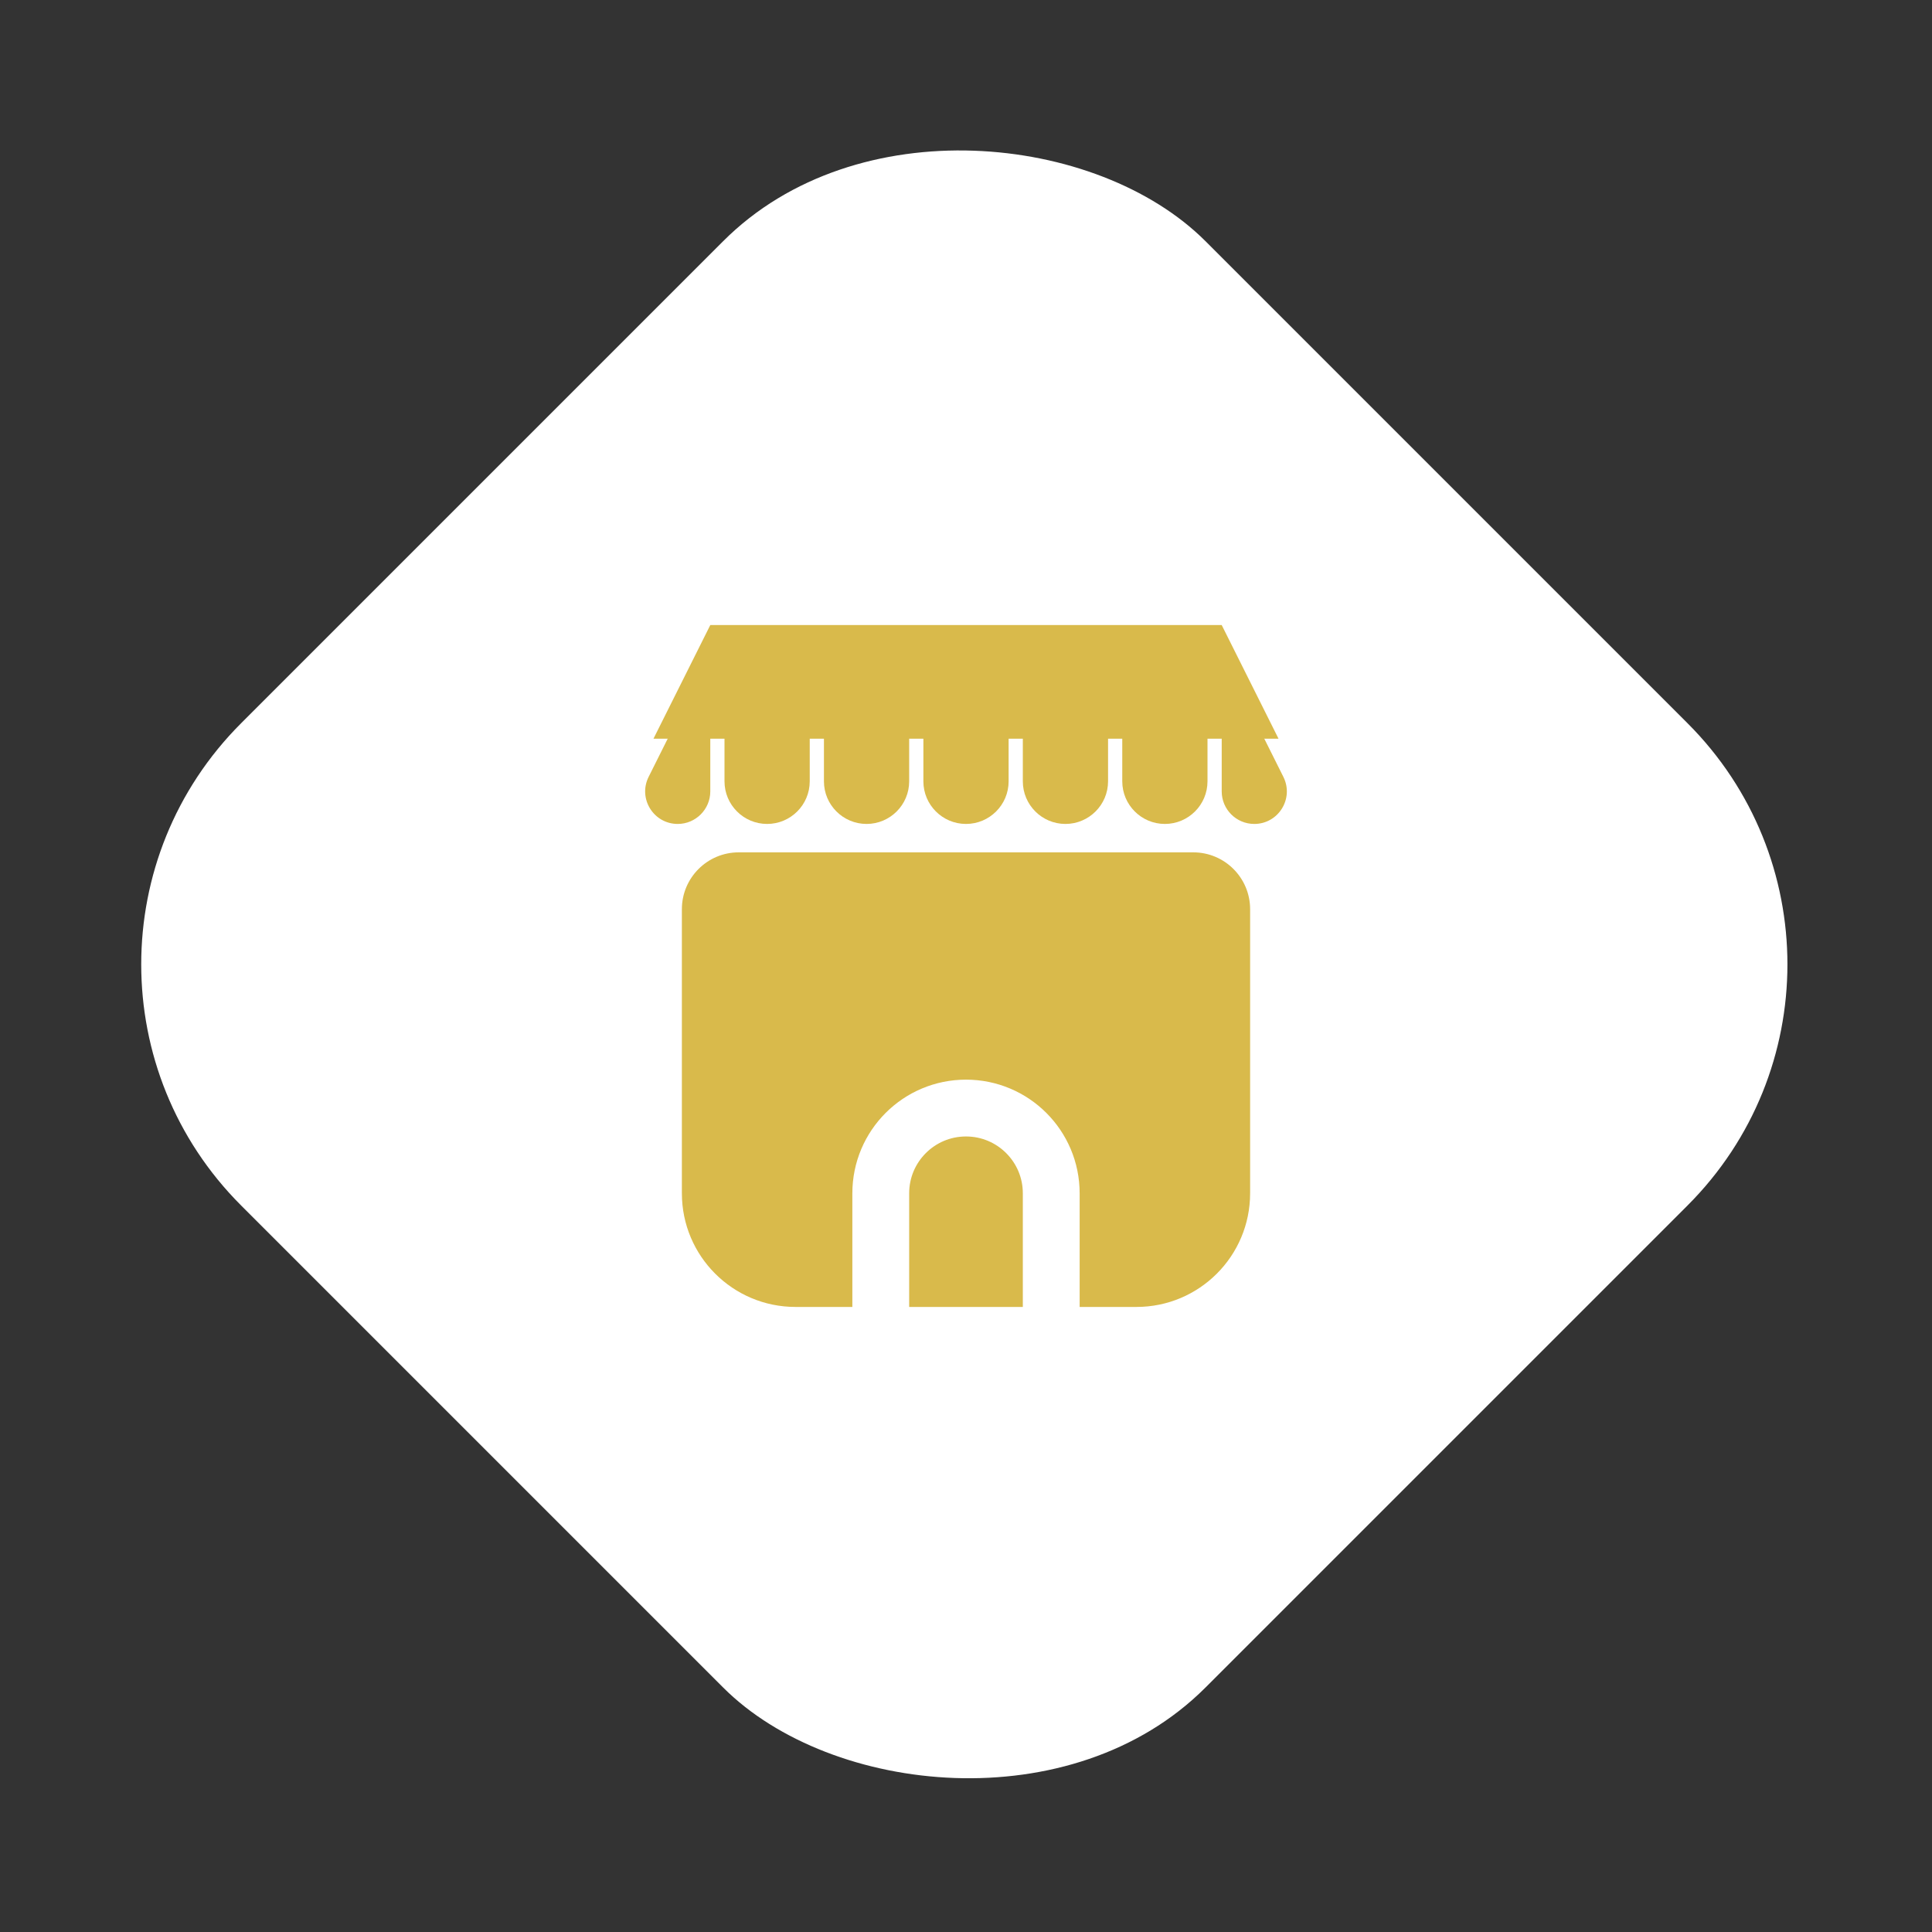 <svg width="34" height="34" viewBox="0 0 34 34" fill="none" xmlns="http://www.w3.org/2000/svg">
<rect x="0" y="0" width="34" height="34" fill="#333333" stroke="none"/>
<rect y="16.971" width="24" height="24" rx="6" transform="rotate(-45 0 16.971)" fill="white"/>
<path d="M12.5 11.5V13.927C12.5 14.243 12.243 14.5 11.927 14.5C11.501 14.5 11.224 14.052 11.415 13.671L12.5 11.5Z" fill="#D9BA4B"/>
<path d="M12.75 12C12.75 11.724 12.974 11.5 13.25 11.5H13.75C14.026 11.5 14.25 11.724 14.25 12V13.75C14.25 14.164 13.914 14.5 13.5 14.5C13.086 14.5 12.75 14.164 12.75 13.75V12Z" fill="#D9BA4B"/>
<path d="M14.5 12C14.5 11.724 14.724 11.5 15 11.5H15.5C15.776 11.5 16 11.724 16 12V13.75C16 14.164 15.664 14.5 15.25 14.5C14.836 14.5 14.5 14.164 14.5 13.75V12Z" fill="#D9BA4B"/>
<path d="M16.25 12C16.25 11.724 16.474 11.5 16.75 11.5H17.25C17.526 11.5 17.75 11.724 17.75 12V13.75C17.75 14.164 17.414 14.5 17 14.5C16.586 14.5 16.25 14.164 16.25 13.75V12Z" fill="#D9BA4B"/>
<path d="M18 12C18 11.724 18.224 11.5 18.5 11.5H19C19.276 11.5 19.5 11.724 19.5 12V13.75C19.5 14.164 19.164 14.5 18.75 14.5C18.336 14.5 18 14.164 18 13.75V12Z" fill="#D9BA4B"/>
<path d="M19.75 12C19.75 11.724 19.974 11.5 20.25 11.5H20.75C21.026 11.5 21.25 11.724 21.25 12V13.75C21.25 14.164 20.914 14.5 20.5 14.5C20.086 14.5 19.75 14.164 19.75 13.75V12Z" fill="#D9BA4B"/>
<path d="M21.5 11.5L22.585 13.671C22.776 14.052 22.499 14.5 22.073 14.5C21.756 14.5 21.5 14.243 21.5 13.927V11.5Z" fill="#D9BA4B"/>
<path d="M12.5 11L11.5 13H22.5L21.5 11H12.5Z" fill="#D9BA4B"/>
<path d="M12 16C12 15.448 12.448 15 13 15H21C21.552 15 22 15.448 22 16V21C22 22.104 21.105 23 20 23H14C12.895 23 12 22.104 12 21V16Z" fill="#D9BA4B"/>
<path d="M15.5 21C15.5 20.171 16.172 19.5 17 19.5C17.828 19.5 18.5 20.171 18.5 21V23.5H15.5V21Z" fill="#D9BA4B" stroke="white"/>
</svg>
